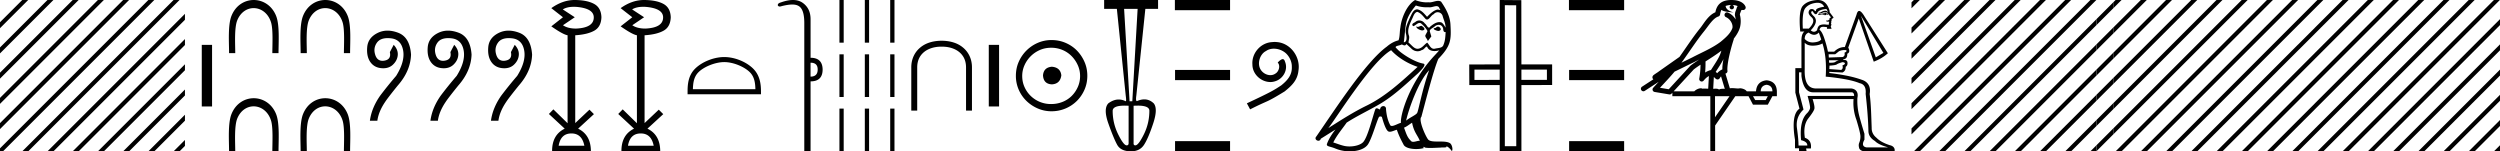 <svg xmlns="http://www.w3.org/2000/svg" width="297.37" height="18"><path d="M275.646 0l-.276.276v.707l.807-.806.177-.177zm3 0l-3.276 3.276v.707l3.807-3.806.177-.177zm3 0l-6.276 6.276v.707l6.807-6.806.177-.177zm3 0l-9.276 9.276v.707l9.807-9.806.177-.177zm3 0L275.37 12.276v.707L288.177.177l.177-.177zm3 0L275.37 15.276v.707L291.177.177l.177-.177zm3 0l-17.823 17.823-.177.177h.708L294.177.177l.177-.177zm3 0l-17.823 17.823-.177.177h.708L297.177.177l.177-.177zm.724 2.276l-15.547 15.547-.177.177h.708L297.37 2.983v-.707zm0 3l-12.547 12.547-.177.177h.708L297.37 5.983v-.707zm0 3l-9.547 9.547-.177.177h.708l9.016-9.017v-.707zm0 3l-6.547 6.547-.177.177h.708l6.016-6.017v-.707zm0 3l-3.547 3.547-.177.177h.708l3.016-3.017v-.707zm0 3l-.547.547-.177.177h.708l.016-.017v-.707zm2-17l-2 2v.707l2-2V.276zm0 3l-2 2v.707l2-2v-.707zm0 3l-2 2v.707l2-2v-.707zm0 3l-2 2v.707l2-2v-.707zm0 3l-2 2v.707l2-2v-.707zm0 3l-2 2v.707l2-2v-.707zM251.646 0l-.276.276v.707l.807-.806.177-.177zm3 0l-3.276 3.276v.707l3.807-3.806.177-.177zm3 0l-6.276 6.276v.707l6.807-6.806.177-.177zm3 0l-9.276 9.276v.707l9.807-9.806.177-.177zm3 0L251.37 12.276v.707L264.177.177l.177-.177zm3 0L251.37 15.276v.707L267.177.177l.177-.177zm3 0l-17.823 17.823-.177.177h.708L270.177.177l.177-.177zm3 0l-17.823 17.823-.177.177h.708L273.177.177l.177-.177zm.724 2.276l-15.547 15.547-.177.177h.708L273.37 2.983v-.707zm0 3l-12.547 12.547-.177.177h.708L273.37 5.983v-.707zm0 3l-9.547 9.547-.177.177h.708l9.016-9.017v-.707zm0 3l-6.547 6.547-.177.177h.708l6.016-6.017v-.707zm0 3l-3.547 3.547-.177.177h.708l3.016-3.017v-.707zm0 3l-.547.547-.177.177h.708l.016-.017v-.707zm2-17l-2 2v.707l2-2V.276zm0 3l-2 2v.707l2-2v-.707zm0 3l-2 2v.707l2-2v-.707zm0 3l-2 2v.707l2-2v-.707zm0 3l-2 2v.707l2-2v-.707zm0 3l-2 2v.707l2-2v-.707zM227.646 0l-.276.276v.707l.807-.806.177-.177zm3 0l-3.276 3.276v.707l3.807-3.806.177-.177zm3 0l-6.276 6.276v.707l6.807-6.806.177-.177zm3 0l-9.276 9.276v.707l9.807-9.806.177-.177zm3 0L227.37 12.276v.707L240.177.177l.177-.177zm3 0L227.37 15.276v.707L243.177.177l.177-.177zm3 0l-17.823 17.823-.177.177h.708L246.177.177l.177-.177zm3 0l-17.823 17.823-.177.177h.708L249.177.177l.177-.177zm.724 2.276l-15.547 15.547-.177.177h.708L249.37 2.983v-.707zm0 3l-12.547 12.547-.177.177h.708L249.37 5.983v-.707zm0 3l-9.547 9.547-.177.177h.708l9.016-9.017v-.707zm0 3l-6.547 6.547-.177.177h.708l6.016-6.017v-.707zm0 3l-3.547 3.547-.177.177h.708l3.016-3.017v-.707zm0 3l-.547.547-.177.177h.708l.016-.017v-.707z"/><path d="M251.37.276l-2 2v.707l2-2V.276zm0 3l-2 2v.707l2-2v-.707zm0 3l-2 2v.707l2-2v-.707zm0 3l-2 2v.707l2-2v-.707zm0 3l-2 2v.707l2-2v-.707zm0 3l-2 2v.707l2-2v-.707zM217.11 1.272a.39.39 0 0 1 .106.013c.076.02.123.047.144.082.02.034.017.078-.01.133a.596.596 0 0 0-.262-.073.31.31 0 0 0-.087.011 1.54 1.54 0 0 0-.266.103 1.114 1.114 0 0 1-.389.082l-.02-.103a.758.758 0 0 0 .317-.102c.089-.055.188-.096.297-.123a.709.709 0 0 1 .17-.023zm.096.31c.027.054.02.102-.02.143a.252.252 0 0 0 .143-.041.31.31 0 0 0-.123-.102zm-.184 0l-.184.082c.068.027.136.047.204.061-.054-.041-.061-.089-.02-.143zm.094-.083a.31.31 0 0 1 .213.083l.143.123-.04.06-.082-.04a.496.496 0 0 1-.265.077.675.675 0 0 1-.33-.097l-.347.06-.123.021v-.122h.245l.246-.041a.648.648 0 0 1 .34-.124zM216.188.33c-.082 0-.169.007-.262.022-.525.082-.921.287-1.187.614-.267.328-.366 1.14-.297 2.437h.716c.56-.56.676-1.003.349-1.33-.287-.247-.41-.468-.37-.666.042-.198.144-.308.308-.328a.525.525 0 0 1 .065-.004c.134 0 .242.056.324.168.042.057.078.086.107.086.036 0 .062-.046.077-.137.028-.164.349-.294.963-.39-.146-.314-.41-.472-.793-.472zm1.06.739c-.602.054-.957.201-1.066.44-.055.121-.121.182-.198.182-.074 0-.158-.057-.252-.172-.061-.13-.12-.196-.175-.196-.031 0-.062.021-.091.063-.082.116.02.304.307.563.396.423.266.976-.39 1.659.133.113.261.17.384.17.13 0 .255-.064.374-.19.055-.342.185-.547.39-.615.136-.045.283-.068.44-.068.08 0 .161.006.245.017.075.01.137.015.187.015.12 0 .17-.029.151-.087-.027-.082-.02-.15.02-.205.037-.048 0-.072-.108-.072a.937.937 0 0 0-.072.002c-.124 0-.18-.045-.167-.134h.225a.367.367 0 0 1 .184-.123c-.068-.096-.013-.178.164-.246l-.45-.553.061-.164-.164-.286zm-2.11 2.805c-.314.123-.471.376-.471.758.254.278.569.417.945.417.05 0 .1-.003.15-.008.444-.04.734-.157.87-.348l-.286-.819c-.17.178-.357.266-.558.266-.201 0-.418-.088-.65-.266zm6.225-1.986l1.761 4.935.901-.532-2.662-4.403zm-1.948 4.064a1.76 1.76 0 0 0-.181.01c-.26.028-.458.1-.594.216a5.455 5.455 0 0 1-.348.276h-.779l.02.39 1.66-.062c.204-.095.273-.266.204-.512.178-.082.26-.16.246-.235-.01-.055-.086-.083-.228-.083zm-1.86 1.22l.02.286.166.003c.287 0 .474-.032.56-.095a1.42 1.42 0 0 1 .42-.195zm1.597.224c-.342.096-.56.181-.656.256-.095.075-.389.127-.88.154l-.02.41 1.412.102c.178-.11.226-.287.144-.533.204-.081.303-.163.297-.245-.007-.082-.106-.13-.297-.144zm-5.16 1.209v2.375l.532 2.048c-.642.6-.901 1.341-.779 2.222.123.88.185 1.566.185 2.058h1.044c.014-.3-.232-.512-.737-.635-.15-1.57.102-2.655.758-3.256.177-.205.28-.39.307-.553.027-.164-.069-.642-.287-1.433v-.02h5.53c0-.26-.09-.404-.267-.43h-4.608c-.764 0-1.228-.65-1.392-1.946v-.43zm.675-3.523v3.113c-.055 1.584.382 2.302 1.31 2.329h4.24c.614.082.853.518.716 1.132a7.186 7.186 0 0 0 .215 2.11c.17.64.38 1.357.625 2.15v.696c-.3.532-.219.84.246.921h2.518v-.02c-.737-.205-1.242-.45-1.515-.738-.519-.314-.778-.716-.778-1.208-.028-1.229-.137-2.696-.328-4.403.068-.737-.17-1.16-.717-1.27-.423-.177-.98-.33-1.669-.46a25.228 25.228 0 0 0-2.365-.317c.096-1.543-.034-2.86-.389-3.953-.273.164-.638.253-1.095.267h-.072c-.421 0-.735-.116-.942-.349zM216.228 0c.668 0 1.13.411 1.388 1.234l.02.225.44.583c.048.062-.023.133-.215.215l.021.103-.061.04c.095.069.081.124-.041.165.068.068.068.136 0 .204.081.123.075.24-.02.348l.101.308h-.552l.02-.185a2.447 2.447 0 0 0-.444-.05.798.798 0 0 0-.19.02c-.137.034-.226.146-.267.338.191.122.379.453.563.993.184.539.331 1.075.44 1.607h.738c.368-.368.791-.553 1.27-.553l1.392-3.85c.072-.295.176-.442.313-.442.172 0 .395.236.67.709l2.744 4.32c-.437.41-.997.745-1.68 1.004l-1.781-5.14-1.25 3.46c.192.37.151.615-.122.738.027.41-.13.628-.471.655v.082a.986.986 0 0 1 .092-.004c.255 0 .391.107.41.322.02.239-.051.406-.215.501.013.328-.116.553-.39.676l-1.556-.082v.144a25.05 25.05 0 0 1 1.966.296c.683.13 1.31.297 1.884.502.737.232 1.112.799.948 1.7.164 1.201.185 2.546.24 4.034-.014.505.228.894.57 1.167.34.355.866.649 1.576.88.464.096.655.405.573.733h-3.58c-.381-.027-.593-.227-.634-.404-.041-.178-.082-.383.014-.615.095-.232.143-.481.143-.747 0-.267-.157-.918-.47-1.956a5.82 5.82 0 0 1-.349-2.498h-4.87c.191.614.26 1.01.205 1.187-.055.205-.294.577-.717 1.117-.423.539-.56 1.307-.41 2.303.56.191.799.615.717 1.27h-.57l.058.328h-.898v-.349h-.48v-1.003c-.327-2.007-.15-3.242.533-3.706l-.492-1.905V8.107h.726V5.022c-.027-.642.089-1.065.348-1.27h-.492c-.15-1.652-.044-2.675.318-3.071.362-.396.911-.622 1.648-.676.044-.003.086-.005.128-.005zm-10.279.597a2.12 2.12 0 0 0-.692.109c.03.223.168.569.953.773-.73-.053-1.207-.113-1.453-.307-.089.2-.137.427-.158.556a.297.297 0 0 1-.206.237c-.625.191-1.174 1.112-1.7 1.763-.95 1.173-1.772 2.48-2.688 3.733.423-.207.845-.415 1.27-.622 1.182-.622 2.394-1.11 3.406-1.877.59-.49 1.172-.996 1.391-1.641.076-.497-.296-1.074-.767-1.279a.297.297 0 1 1 .238-.545c.376.164.699.458.904.817a1.986 1.986 0 0 0-.075-.448.297.297 0 0 1-.013-.104c.01-.184.042-.313.082-.422.041-.109.085-.206.158-.459a.297.297 0 0 1 .104-.153 1.546 1.546 0 0 0-.527-.125c-.043-.003-.083-.003-.125-.004a.258.258 0 1 1-.102-.002zm-1.194 5.432c-.605.466-1.253.873-1.888 1.28.005.438-.006.879-.047 1.321.207-.135.434-.236.697-.3.391-.636.82-1.22 1.083-1.842a4.64 4.64 0 0 0 .155-.46zm.249 1c-.273.549-.621 1.04-.928 1.529.058.04.112.08.154.121l.027.027c.17-.194.375-.351.614-.454-.01-.348.047-.768.133-1.222zm-2.88.047a25.922 25.922 0 0 0-.588.297c-.78.38-1.56.772-2.35 1.148-.556.67-1.156 1.293-1.734 1.92l1.043.175 2.563-2.786a.297.297 0 0 1 .04-.036c.333-.253.678-.489 1.025-.718zm2.591 2.009c-.058.066-.112.14-.161.222a.298.298 0 0 1-.43.087c-.124-.09-.2-.177-.265-.244l-.077 1.413c.1-.006.2-.013.296-.013.166 0 .313.022.397.108.1-.078.28-.1.505-.1.057 0 .118.002.18.005l-.445-1.478zm5.419.999c-.452.062-.686.323-.704.783h1.395c0-.46-.23-.721-.691-.783zm-7.861-2.39a16.38 16.38 0 0 0-.798.56l-2.402 2.613h2.456c.17-.19.518-.365.776-.365a.37.37 0 0 1 .192.046c.081-.007.167-.01.256-.01.14 0 .285.007.433.016l.083-1.506c-.225.115-.407.282-.626.542a.297.297 0 0 1-.52-.246 9.773 9.773 0 0 0 .15-1.65zm6.24 3.745l.266.465h1.249l.252-.465zm-4.516 0v2.51l1.727-2.51zM205.941 0a3.878 3.878 0 0 1 .273.01c.694.044 1.215.325 1.408.768a.298.298 0 0 1-.341.408l-.025-.006-.03.007-.108.029c-.054.168-.096.269-.12.332a.541.541 0 0 0-.042.2 3.1 3.1 0 0 1 .037 1.389c-.095.466-.384.977-.761 1.46a.295.295 0 0 1-.014.108 21.24 21.24 0 0 0-.548 2.027c-.153.708-.234 1.387-.192 1.684a.297.297 0 0 1-.223.33l-.019.005.527 1.75c.085-.013.172-.018.259-.018.256 0 .51.041.712.041a.865.865 0 0 0 .184-.016.314.314 0 0 1 .068-.007c.212 0 .656.13.787.366h1.1c.061-.797.482-1.235 1.26-1.315.789.08 1.196.518 1.223 1.315v.572h-.531l-.545 1.01h-1.767l-.53-1.01h-1.568l-2.404 3.493V18h-.571v-6.561h-4.517v-.41l-.1.109a.297.297 0 0 1-.267.092l-1.74-.292a.298.298 0 0 1-.173-.492c.217-.242.436-.48.656-.716l-1.656 1.078a.296.296 0 0 1-.412-.087.297.297 0 0 1 .087-.411l1.345-.876a.292.292 0 0 1-.076-.09.315.315 0 0 1-.02-.237c.016-.05.034-.074.048-.093.055-.076.084-.088.123-.119.04-.03.083-.06.131-.094.096-.065.206-.137.301-.2a4.156 4.156 0 0 0 .216-.156l2.379-1.672.008-.005c.805-1.13 1.568-2.316 2.457-3.414.433-.535.937-1.524 1.812-1.894.048-.262.156-.68.483-.997.353-.344.864-.463 1.416-.463zm-12.753 0v1.21h-6.565V0zm0 8.32v1.21h-6.545V8.32zm0 8.47V18h-6.545v-1.21zm-12.219-8.51V9.5h3.033V8.28zm-5.586 0v1.23l3.003-.01V8.28zm3.614-7.66v16.77h1.361l-.01-16.76-1.351-.01zm-.611-.62l2.573.02.01 7.639h3.654v2.452l-3.654.01V18h-2.583v-7.879h-3.614l-.01-2.452 3.624-.01V0zm-9.31 3.071c.27.13.6.49.1.55-.24-.01-.79-.26-.69-.49.051.05.104.067.157.067.142 0 .287-.127.433-.127zm1.97.09c.33.08.5.44.08.52l-.021.002c-.242 0-.901-.294-.359-.361.09-.06.18-.16.3-.16zm-2.63-2.51c-.591.69-1.111 1.49-1.211 2.41-.1.66-.13 1.321-.23 1.971.47-.04.33-.77.24-1.12-.08-.69.29-1.33.55-1.941.18-.33.35-.85.81-.86.51.09.84.52 1.17.89.341-.34.701-.71 1.171-.85a.236.236 0 0 1 .082-.013c.105 0 .228.046.285.046.05 0 .049-.034-.056-.164-.064-.224-.196-.29-.36-.29-.237 0-.542.141-.799.141a.561.561 0 0 1-.112-.01c-.084.004-.17.007-.254.007-.437 0-.876-.067-1.287-.218zm.16.76c-.39.1-.48.64-.671.96-.24.56-.53 1.17-.34 1.801.15.3-.04.68-.02.9.334.235.627.73 1.07.73a.631.631 0 0 0 .15-.02c.44-.09.66-.51 1-.71.247.238.393.73.799.73a.6.6 0 0 0 .182-.03c.37-.08.86-.04.97-.49.19-.46.21-.97.24-1.47a.324.324 0 0 1-.06.006c-.203 0-.22-.235-.24-.436-.077-.293-.287-.429-.52-.429a.762.762 0 0 0-.47.178c-.17.19-.69.34-.58.64.05.18.11.371.17.561l-.42.56c-.04-.29-.47-.53-.22-.82.04-.13.19-.3.17-.4-.18-.32-.42-.6-.7-.84a.322.322 0 0 0-.23-.103c-.268 0-.538.351-.77.382-.231-.25.02-.35.25-.48a.701.701 0 0 1 .486-.196c.25 0 .5.13.654.356.19.114.322.494.489.494.053 0 .109-.037.171-.134.305-.244.672-.518 1.072-.518a.85.85 0 0 1 .179.018c.283.059.537.632.559.632v-.001c.01-.47-.21-.89-.34-1.351a.612.612 0 0 0-.595-.477.596.596 0 0 0-.475.237c-.298.11-.516.634-.796.634a.27.27 0 0 1-.154-.054c-.31-.33-.56-.72-1.01-.86zm1.42 6.943c-1.27 1.31-2.441 4.632-2.741 5.993.49-.4 1.16-.66 1.31-.91.16-.26.6-2.792 1.431-5.083zm-4.522-2.381c-2.401 1.38-6.583 8.174-7.474 9.264 1.501-.95 2.982-1.91 4.592-2.691 2.262-1.11 4.192-2.911 6.033-4.592-1.52-.51-2.61-1.37-3.151-1.981zm2.491 8.624c-.32.19-.61.45-.96.59.21.52.34 1.1.77 1.51.08.13.196.172.328.172.227 0 .504-.123.735-.123.016 0 .032 0 .047.002-.28-.7-.7-1.01-.92-2.151zm-.68-9.365c-.06.126-.138.167-.22.167-.108 0-.224-.071-.32-.116-.24.17-1.071.15-.58.51.31.42 1.967 1.566 3.118 1.768.497.087-.337.873-.608 1.153-1.56 1.4-3.091 2.882-4.962 3.892-1.17.66-2.401 1.25-3.532 1.98-.54.781-1.18 1.502-1.59 2.362.41.12.81.29 1.23.39.222.056.462.082.703.082.66 0 1.325-.197 1.618-.512.54-.57 1.13-3.001 1.441-3.892.044-.1.107-.133.175-.133.135 0 .291.132.369.132a.04.04 0 0 0 .036-.019.391.391 0 0 1 .387-.376c.175 0 .338.127.314.396.06.63.18 1.26.48 1.831.037.097.113.134.215.134.284 0 .76-.293 1.085-.374-.13-.77.92-4.712 4.002-8.014.108-.116.578-.611.536-.611-.004 0-.016.006-.035.02a2.06 2.06 0 0 1-.512.07c-.337 0-.668-.104-.84-.42-.025-.077-.058-.108-.096-.108-.137 0-.344.399-.563.399a.92.92 0 0 1-.514.155c-.29 0-.578-.131-.777-.355-.19-.17-.37-.34-.56-.51zM168.325 0c.315.14.865.28 1.36.28.071 0 .142-.004.211-.01a.804.804 0 0 0 .143.012c.336 0 .699-.18 1.025-.18.124 0 .243.026.353.098.55.8 1.05 1.69 1.11 2.681.11 1.901.06 2.562-1.44 4.122-.59 1.341-1.691 5.713-2.021 6.904-.36.34.45 2.2.79 2.66.185.256.673.268 1.197.268h.172c.47 0 .948.01 1.242.193.28.18.38.85.22.94-.15-.23-.45-.54-.66-.57.2.21-.5.11-.65.16-.405.007-.814.041-1.225.041-.198 0-.397-.008-.596-.03-.09-.04-.187-.102-.229-.102-.033 0-.033.038.029.151a3.689 3.689 0 0 1-.913.111c-.7 0-1.363-.187-1.508-.56-.3-.551-.58-1.131-.78-1.732-.256.054-.577.234-.835.234a.38.38 0 0 1-.206-.054c-.28-.19-.57-1.08-.73-1.67-.016-.062-.1-.092-.184-.092-.08 0-.162.028-.187.082-.3.6-.8 2.44-1.28 3.211-.363.571-1.241.852-2.176.852a4.48 4.48 0 0 1-1.716-.332c-.65-.28-1.13-.22-.99-.58.22-.6.6-1.17 1-1.68-.58.36-1.16.73-1.741 1.09-.048.174-.168.243-.291.243-.237 0-.483-.256-.24-.513 2.272-3.282 5.883-8.875 8.385-10.685.4-.35.87-.62 1.39-.75.17-.44.12-1.031.22-1.531.1-.99.7-2.632 1.751-3.262zm-16.71 4.99c.111 0 .223.011.334.021 1.61.172 2.754 1.802 2.5 3.382-.11 1.174-.84 1.832-1.64 2.48-2.379 1.458-1.71.921-4.11 2.136l-.385-.719c2.855-1.336 3.2-1.549 4.09-2.136.73-.587 1.307-1.235 1.256-2.217.02-.678-.385-1.377-.84-1.711a2.186 2.186 0 0 0-1.286-.435c-.344 0-.668.08-.952.283-.719.354-1.113 1.529-.587 2.268.243.354.678.597 1.114.597.212 0 .425-.06.607-.192.365-.203.638-.911.263-1.306.172-.182.415-.405.598-.405.121 0 .212.091.273.304.405.972-.243 2.075-1.215 2.338a1.83 1.83 0 0 1-.516.081c-1.114 0-2.147-.931-2.147-2.085-.1-1.347.972-2.582 2.319-2.663.101-.01.212-.02.324-.02zM146.314 0v1.21h-6.564V0zm0 8.32v1.21h-6.544V8.32zm0 8.47V18h-6.544v-1.21zM133.71 1.053l.65 10.992h.326l.632-10.992zm1.616 11.512q-.225 0-.487.016v4.442q-.02.268.21.268.364 0 1.016-1.32.65-1.322.65-2.797 0-.61-1.389-.61zm-1.562 0q-1.414 0-1.414.629 0 1.455.65 2.776.652 1.321 1.016 1.321.23 0 .23-.268v-4.442q-.26-.016-.482-.016zM137.75 0v1.053h-1.513l-1.072 10.302q-.094.671.067.671h.01q.463-.206.872-.206.622 0 1.119.474.517.632-.058 2.374-.574 1.743-1.082 2.537-.507.795-1.56.795-1.226 0-1.657-.795-.43-.794-1.043-2.527t0-2.384q.617-.458 1.234-.458.417 0 .834.209.095 0 0-.69l-1.053-10.302h-1.513V0zm-12.637 7.938c.681.054 1.058.394 1.13 1.022-.09.68-.467 1.04-1.13 1.075-.663-.036-1.013-.394-1.049-1.075.054-.628.404-.968 1.05-1.022zm-.08-2.259c-.485 0-.933.09-1.345.27a3.545 3.545 0 0 0-1.828 1.815 3.11 3.11 0 0 0-.27 1.276c0 .466.09.901.27 1.304.179.404.425.758.739 1.063a3.422 3.422 0 0 0 2.434.968 3.59 3.59 0 0 0 1.357-.256 3.24 3.24 0 0 0 1.09-.712c.304-.305.546-.66.725-1.063.18-.403.27-.838.27-1.304 0-.448-.09-.874-.27-1.277a3.67 3.67 0 0 0-.726-1.075 3.302 3.302 0 0 0-1.089-.74 3.431 3.431 0 0 0-1.357-.269zm.053-.914c.592 0 1.148.112 1.667.336.52.224.968.529 1.345.914.376.386.677.834.9 1.345.225.51.337 1.062.337 1.653 0 .592-.112 1.143-.336 1.654a4.31 4.31 0 0 1-.901 1.331 4.267 4.267 0 0 1-3.012 1.237 4.071 4.071 0 0 1-1.653-.336 4.48 4.48 0 0 1-1.345-.9 4.195 4.195 0 0 1-.914-1.332 4.071 4.071 0 0 1-.336-1.654c0-.591.112-1.142.336-1.653a4.358 4.358 0 0 1 2.259-2.259 4.071 4.071 0 0 1 1.653-.336zm-6.248.575v7.32h-1.225V5.34zm-6.803-.495c.947.012 1.816.243 2.472.778.68.54 1.112 1.378 1.106 2.405v5.127h-.705V8.022c0-.838-.316-1.434-.838-1.853-.504-.4-1.215-.62-2.017-.62h-.097c-.796 0-1.513.22-2.017.62-.522.42-.838 1.015-.838 1.853v5.133h-.705V8.028c-.006-1.027.425-1.865 1.106-2.405.656-.535 1.525-.766 2.472-.778zM106.396 0v5.079h-.508V0zm-3.02 0v5.079h-.507V0zm-3.02 0v5.079h-.507V0zm6.04 6.46v5.08h-.508V6.46zm-3.02 0v5.08h-.507V6.46zm-3.02 0v5.08h-.507V6.46zm6.04 6.461V18h-.508v-5.079zm-3.02 0V18h-.507v-5.079zm-3.02 0V18h-.507v-5.079zm-3.941-5.463v1.656c.566 0 .848-.283.848-.848 0-.539-.282-.808-.848-.808zM94.32 0c.463 0 .855.116 1.176.35.613.443.92 1.09.92 1.938v4.584c.942 0 1.42.465 1.433 1.394 0 .942-.478 1.413-1.434 1.413V18h-.746V2.732c0-1.023-.199-1.68-.596-1.969-.206-.15-.476-.225-.838-.225-.337 0-.754.065-1.273.195a.65.65 0 0 1-.213.043c-.11 0-.188-.048-.232-.144-.013-.162.108-.276.364-.343C93.419.096 93.899 0 94.32 0zm-8.169 7.386c-1.074 0-2.418.552-3.069 1.203-.569.569-.643 1.323-.664 2.025h7.435c-.02-.702-.095-1.456-.664-2.025-.651-.65-1.964-1.203-3.038-1.203zm0-.6c1.274 0 2.645.588 3.449 1.391.824.825.917 1.91.917 2.721v.317h-8.732v-.317c0-.812.062-1.896.886-2.72.804-.804 2.206-1.393 3.48-1.393zM76.514.809q-.832 0-1.324.312l1.424.93L75.21 3q.57.398 1.557.398 2.108-.095 2.108-1.33 0-1.081-2.089-1.252-.14-.008-.27-.008zm-.298 15.064q-1.272 0-1.52 1.462h3.058q-.285-1.462-1.538-1.462zM76.607 0h.055q1.452.02 2.269.475.816.456.854 1.576-.038 1.14-.845 1.595-.807.456-2.269.55V14.64l1.69-1.595.532.532-1.88 1.728q1.52.74 1.52 2.696h-4.615q-.019-1.956 1.5-2.696l-1.88-1.747.532-.55 1.69 1.651V4.196q-.55-.094-1.937-1.063l1.386-1.082L73.823.969Q75.183 0 76.607 0zm-8.34.809q-.831 0-1.323.312l1.424.93-1.405.95q.57.398 1.557.398 2.107-.095 2.107-1.33 0-1.081-2.088-1.252-.14-.008-.272-.008zm-.298 15.064q-1.272 0-1.519 1.462h3.057q-.285-1.462-1.538-1.462zM68.36 0h.055q1.453.02 2.27.475.816.456.854 1.576-.038 1.14-.845 1.595-.807.456-2.27.55V14.64l1.69-1.595.532.532-1.88 1.728q1.52.74 1.52 2.696h-4.614q-.02-1.956 1.5-2.696l-1.88-1.747.531-.55 1.69 1.651V4.196q-.55-.094-1.936-1.063l1.386-1.082L65.577.969Q66.937 0 68.36 0zm-7.863 3.644c.4 0 .823.084 1.267.253.922.351 1.431 1.215 1.528 2.592-.041 1.308-.571 2.54-1.59 3.696-.812 1.005-1.315 1.659-1.508 1.962-.509.757-.812 1.493-.908 2.21h-.888c.138-1.02.544-2.01 1.218-2.974a47.457 47.457 0 0 1 1.9-2.354c.716-1.143.995-2.151.836-3.026-.158-.874-.64-1.355-1.445-1.445a3.552 3.552 0 0 0-.392-.023c-.597 0-1.024.18-1.28.54-.31.433-.376.922-.197 1.465.152.462.438.693.858.693.075 0 .154-.007.237-.022.55-.096.764-.433.64-1.011l.454-.868c.358.386.52.792.485 1.219-.034.426-.224.805-.568 1.135-.3.289-.687.433-1.16.433a2.53 2.53 0 0 1-.213-.01c-.571-.047-1.012-.292-1.321-.732-.31-.44-.434-1.03-.372-1.766s.461-1.294 1.198-1.672a2.626 2.626 0 0 1 1.221-.295zm-7.2 0c.401 0 .823.084 1.267.253.922.351 1.432 1.215 1.528 2.592-.041 1.308-.571 2.54-1.59 3.696-.812 1.005-1.315 1.659-1.507 1.962-.51.757-.813 1.493-.909 2.21h-.888c.138-1.02.544-2.01 1.219-2.974a47.457 47.457 0 0 1 1.9-2.354c.715-1.143.994-2.151.836-3.026-.159-.874-.64-1.355-1.446-1.445a3.552 3.552 0 0 0-.391-.023c-.598 0-1.025.18-1.281.54-.31.433-.376.922-.197 1.465.152.462.438.693.859.693.074 0 .153-.007.236-.022.55-.096.764-.433.64-1.011l.454-.868c.358.386.52.792.485 1.219-.034.426-.223.805-.567 1.135-.3.289-.688.433-1.161.433a2.53 2.53 0 0 1-.213-.01c-.57-.047-1.011-.292-1.321-.732-.31-.44-.434-1.03-.372-1.766s.461-1.294 1.198-1.672c.382-.197.79-.295 1.221-.295zm-7.2 0c.401 0 .824.084 1.267.253.923.351 1.432 1.215 1.528 2.592-.041 1.308-.571 2.54-1.59 3.696-.812 1.005-1.314 1.659-1.507 1.962-.51.757-.812 1.493-.909 2.21h-.888c.138-1.02.544-2.01 1.219-2.974a47.457 47.457 0 0 1 1.9-2.354c.715-1.143.994-2.151.836-3.026-.159-.874-.64-1.355-1.446-1.445a3.552 3.552 0 0 0-.391-.023c-.597 0-1.024.18-1.281.54-.31.433-.375.922-.196 1.465.152.462.438.693.858.693.074 0 .153-.007.236-.022.55-.096.764-.433.64-1.011l.454-.868c.358.386.52.792.486 1.219-.035.426-.224.805-.568 1.135-.3.289-.687.433-1.16.433a2.53 2.53 0 0 1-.213-.01c-.572-.047-1.012-.292-1.322-.732-.31-.44-.434-1.03-.372-1.766s.462-1.294 1.198-1.672a2.63 2.63 0 0 1 1.222-.295zM38.695 0c1.084 0 2.168.639 2.667 1.903.432 1.098.28 3.186.28 4.414h-.735c0-.962.112-2.825-.16-3.677C40.4 1.542 39.544.966 38.686.966c-.77 0-1.54.464-1.943 1.432-.377.9-.247 2.884-.247 3.919h-.735c0-1.229-.152-3.315.28-4.414C36.543.63 37.619 0 38.696 0zm-8.513 0c1.084 0 2.168.639 2.666 1.903.433 1.098.281 3.186.281 4.414h-.735c0-.962.111-2.825-.16-3.677C31.887 1.542 31.03.966 30.173.966c-.77 0-1.54.464-1.943 1.432-.377.9-.247 2.884-.247 3.919h-.735c0-1.229-.152-3.315.28-4.414C28.03.63 29.106 0 30.183 0zm8.513 11.683c1.084 0 2.168.639 2.667 1.904.432 1.098.28 3.186.28 4.413h-.735c0-.962.112-2.825-.16-3.676-.348-1.098-1.204-1.675-2.062-1.675-.77 0-1.54.464-1.943 1.432-.377.9-.247 2.884-.247 3.919h-.735c0-1.228-.152-3.314.28-4.413.502-1.273 1.578-1.904 2.655-1.904zm-8.513 0c1.084 0 2.168.639 2.666 1.904.433 1.098.281 3.186.281 4.413h-.735c0-.962.111-2.825-.16-3.676-.348-1.098-1.205-1.675-2.062-1.675-.77 0-1.54.464-1.943 1.432-.377.9-.247 2.884-.247 3.919h-.735c0-1.228-.152-3.314.28-4.413.502-1.273 1.578-1.904 2.655-1.904zM25.225 5.34v7.32H24V5.34zM2.646 0L0 2.646v.708L3.177.177 3.354 0zm3 0L0 5.646v.708L6.177.177 6.354 0zm3 0L0 8.646v.708L9.177.177 9.354 0zM0 9.354zM11.646 0L0 11.646v.708L12.177.177 12.354 0zm3 0L0 14.646v.708L15.177.177 15.354 0zm3 0L0 17.646V18h.354L18.177.177 18.354 0zm3 0L2.823 17.823 2.646 18h.708L21.177.177 21.354 0zM22 1.646L5.823 17.823 5.646 18h.708L22 2.354v-.708zm0 3L8.823 17.823 8.646 18h.708L22 5.354v-.708zm0 3L11.823 17.823l-.177.177h.708L22 8.354v-.708zm0 3l-7.177 7.177-.177.177h.708L22 11.354v-.708zm0 3l-4.177 4.177-.177.177h.708L22 14.354v-.708zm0 3l-1.177 1.177-.177.177h.708l.646-.646v-.708z"/></svg>
